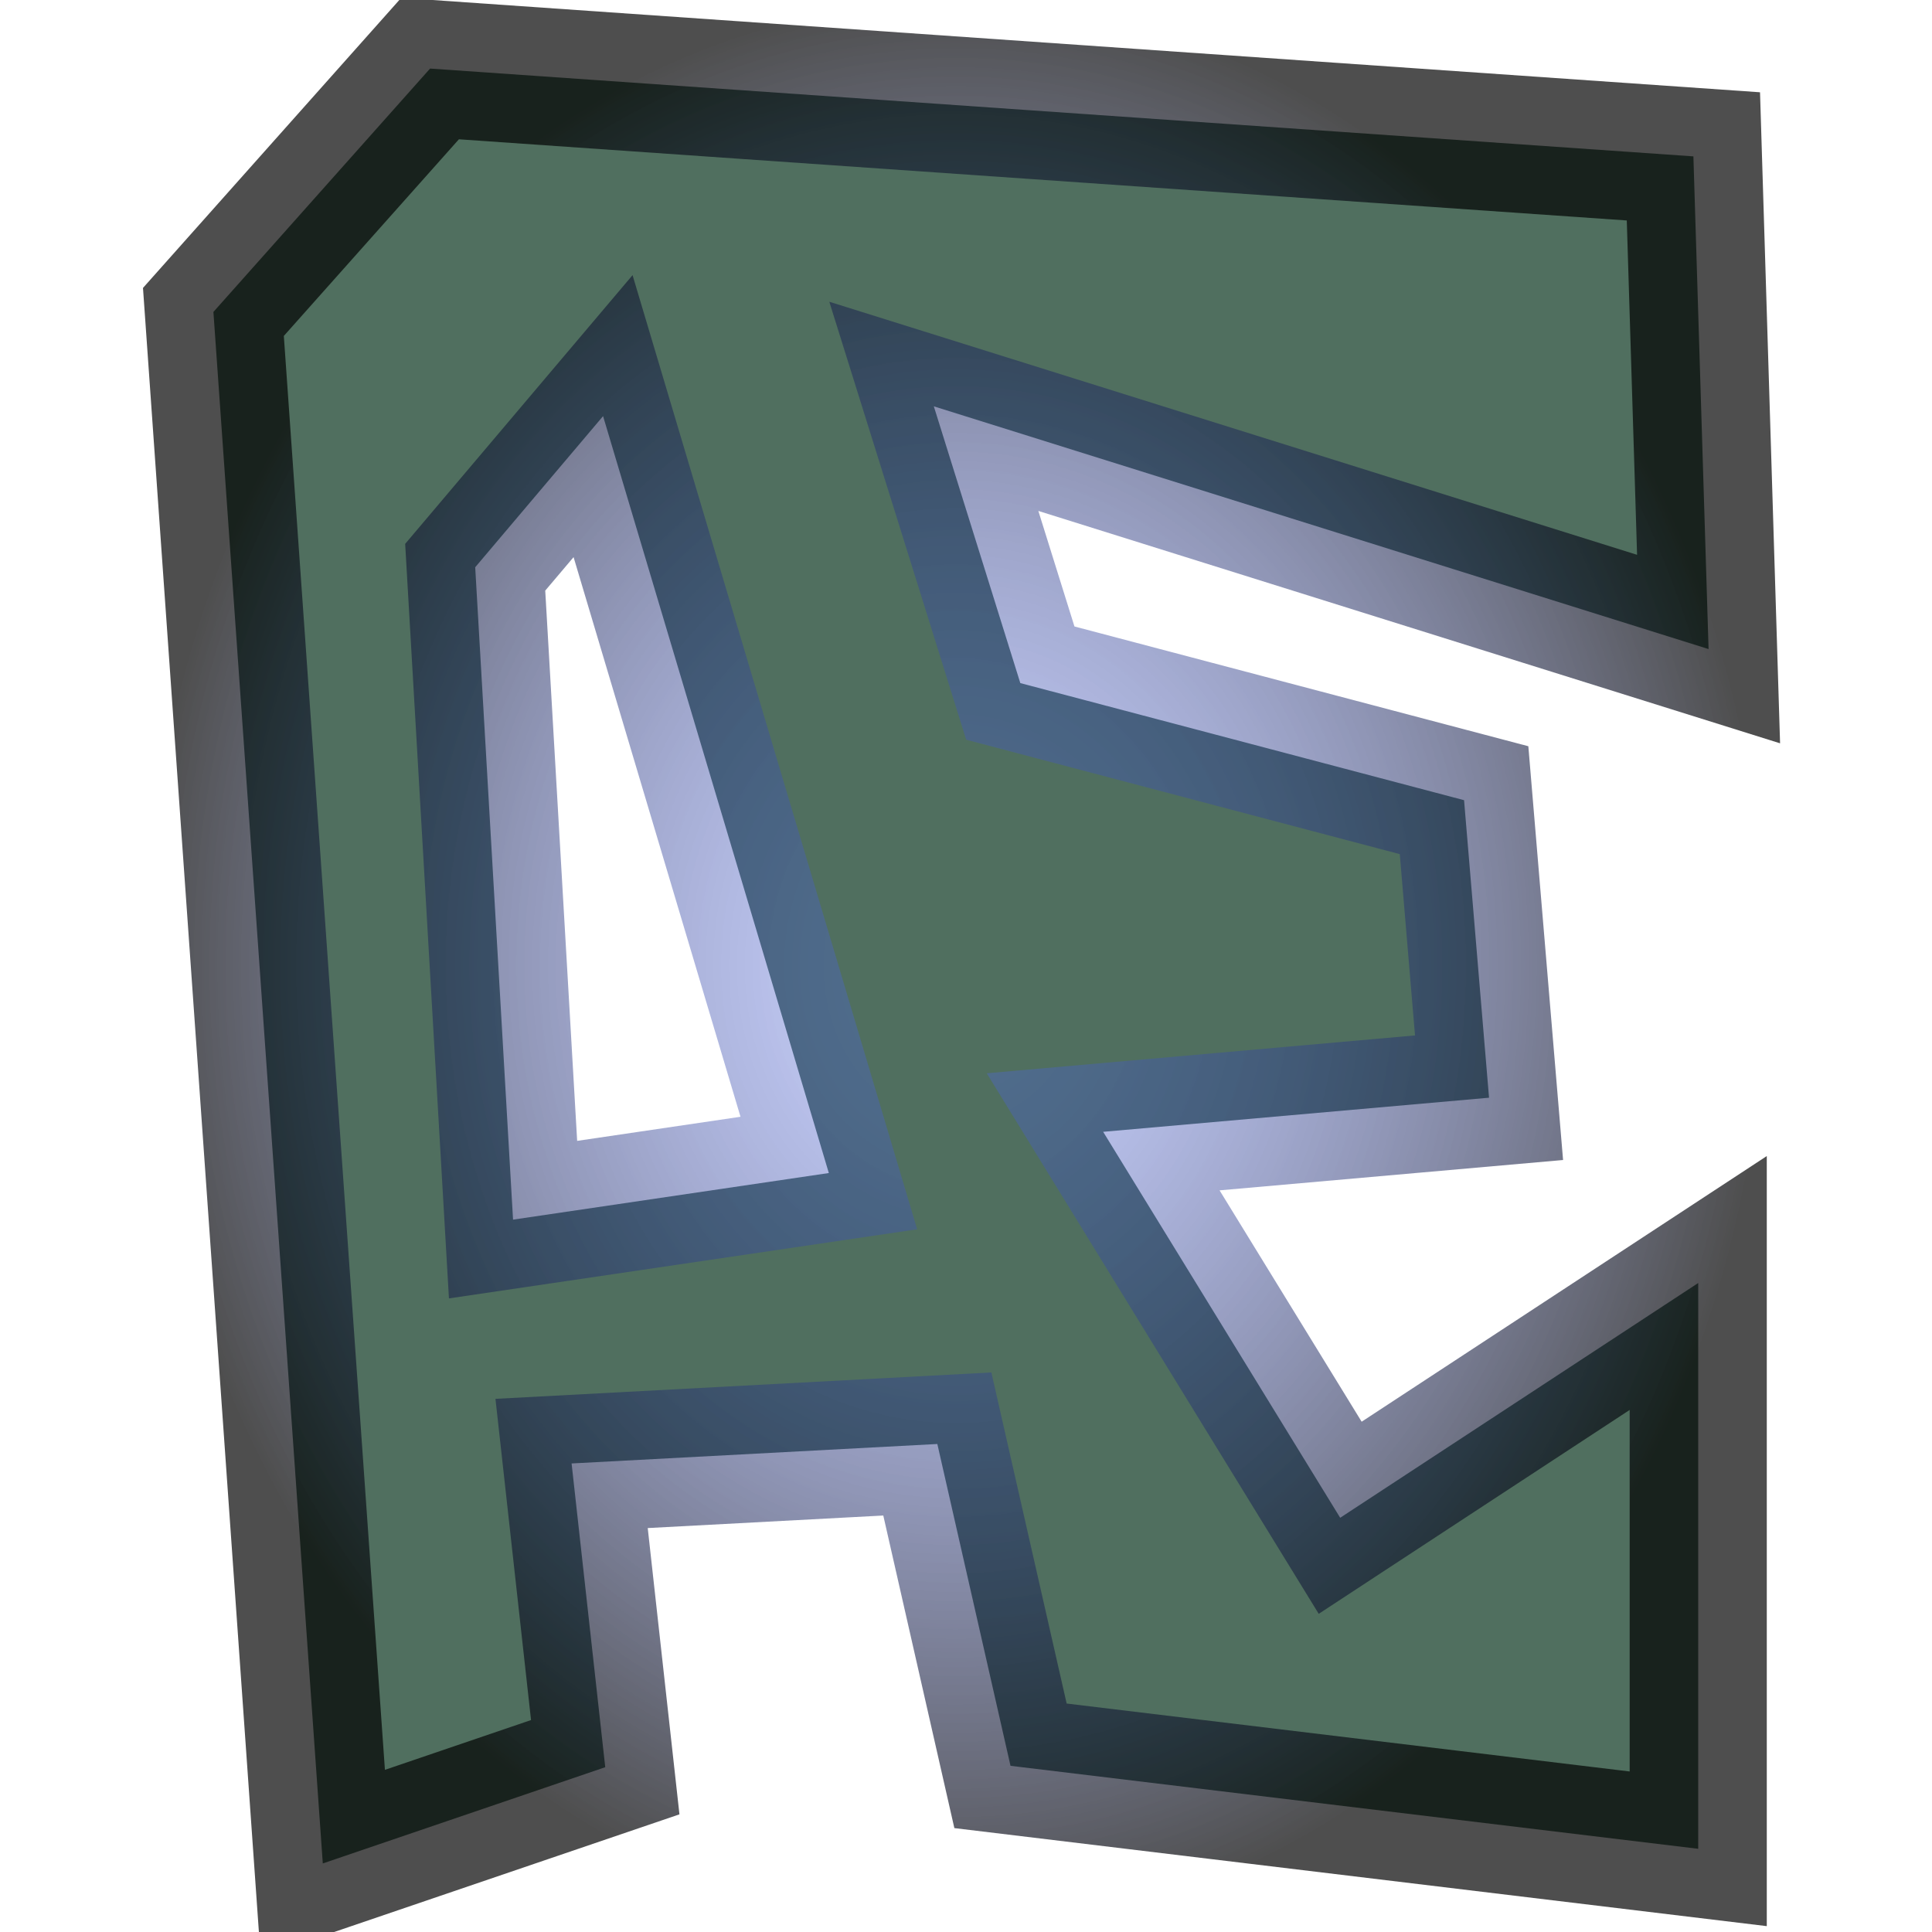 <?xml version="1.0" encoding="UTF-8" standalone="no"?>
<!-- Created with Inkscape (http://www.inkscape.org/) -->

<svg
   xmlns:dc="http://purl.org/dc/elements/1.1/"
   xmlns:cc="http://creativecommons.org/ns#"
   xmlns:rdf="http://www.w3.org/1999/02/22-rdf-syntax-ns#"
   xmlns:svg="http://www.w3.org/2000/svg"
   xmlns="http://www.w3.org/2000/svg"
   xmlns:xlink="http://www.w3.org/1999/xlink"
   xmlns:sodipodi="http://sodipodi.sourceforge.net/DTD/sodipodi-0.dtd"
   xmlns:inkscape="http://www.inkscape.org/namespaces/inkscape"
   width="400.15"
   height="400.15"
   id="svg2"
   version="1.1"
   inkscape:version="0.48.4 r9939"
   sodipodi:docname="icon.svg"
   inkscape:export-filename="/home/og/workspace/aristed/res/icon.png"
   inkscape:export-xdpi="7.1973009"
   inkscape:export-ydpi="7.1973009">
  <defs
     id="defs4">
    <linearGradient
       id="linearGradient3757">
      <stop
         style="stop-color:#5772ff;stop-opacity:0.289;"
         offset="0"
         id="stop3759" />
      <stop
         style="stop-color:#000000;stop-opacity:0.693;"
         offset="1"
         id="stop3761" />
    </linearGradient>
    <radialGradient
       inkscape:collect="always"
       xlink:href="#linearGradient3757"
       id="radialGradient3767"
       cx="334.139"
       cy="595.773"
       fx="334.139"
       fy="595.773"
       r="167.965"
       gradientTransform="matrix(1,0,0,1.191,0,-113.871)"
       gradientUnits="userSpaceOnUse" />
    <radialGradient
       inkscape:collect="always"
       xlink:href="#linearGradient3757"
       id="radialGradient3770"
       gradientUnits="userSpaceOnUse"
       gradientTransform="matrix(1,0,0,1.191,30,-113.871)"
       cx="334.139"
       cy="595.773"
       fx="334.139"
       fy="595.773"
       r="167.965" />
  </defs>
  <sodipodi:namedview
     id="base"
     pagecolor="#ffffff"
     bordercolor="#666666"
     borderopacity="1.0"
     inkscape:pageopacity="0.0"
     inkscape:pageshadow="2"
     inkscape:zoom="0.98994949"
     inkscape:cx="-84.737695"
     inkscape:cy="217.04628"
     inkscape:document-units="px"
     inkscape:current-layer="layer1"
     showgrid="false"
     fit-margin-top="0"
     fit-margin-left="0"
     fit-margin-right="0"
     fit-margin-bottom="0"
     inkscape:window-width="1916"
     inkscape:window-height="1041"
     inkscape:window-x="1920"
     inkscape:window-y="18"
     inkscape:window-maximized="0" />
  <g
     inkscape:label="Layer 1"
     inkscape:groupmode="layer"
     id="layer1"
     transform="translate(-166.175,-395.706)">
    <path
       style="fill:#506f5f;fill-opacity:1;stroke:url(#radialGradient3770);stroke-width:28.4;stroke-linecap:butt;stroke-linejoin:miter;stroke-miterlimit:4;stroke-opacity:1;stroke-dasharray:none"
       d="m 255.25,409.906 -44.875,50.406 22.656,321.344 58.5,-19.933 -6.969,-62.911 75.75,-4.031 15.156,66.656 142.438,17.188 0,-117.188 -74.156,48.625 -49.094,-79.938 79.924,-7.062 -5.174,-61.625 -91.906,-24.25 -17.915,-57.321 160.464,50.272 -3.143,-102.045 z m 35.83,71.987 46.759,156.768 -65.402,9.652 -7.839,-135.121 z"
       id="path2985"
       inkscape:connector-curvature="0"
       sodipodi:nodetypes="ccccccccccccccccccccccc" />
  </g>
</svg>
